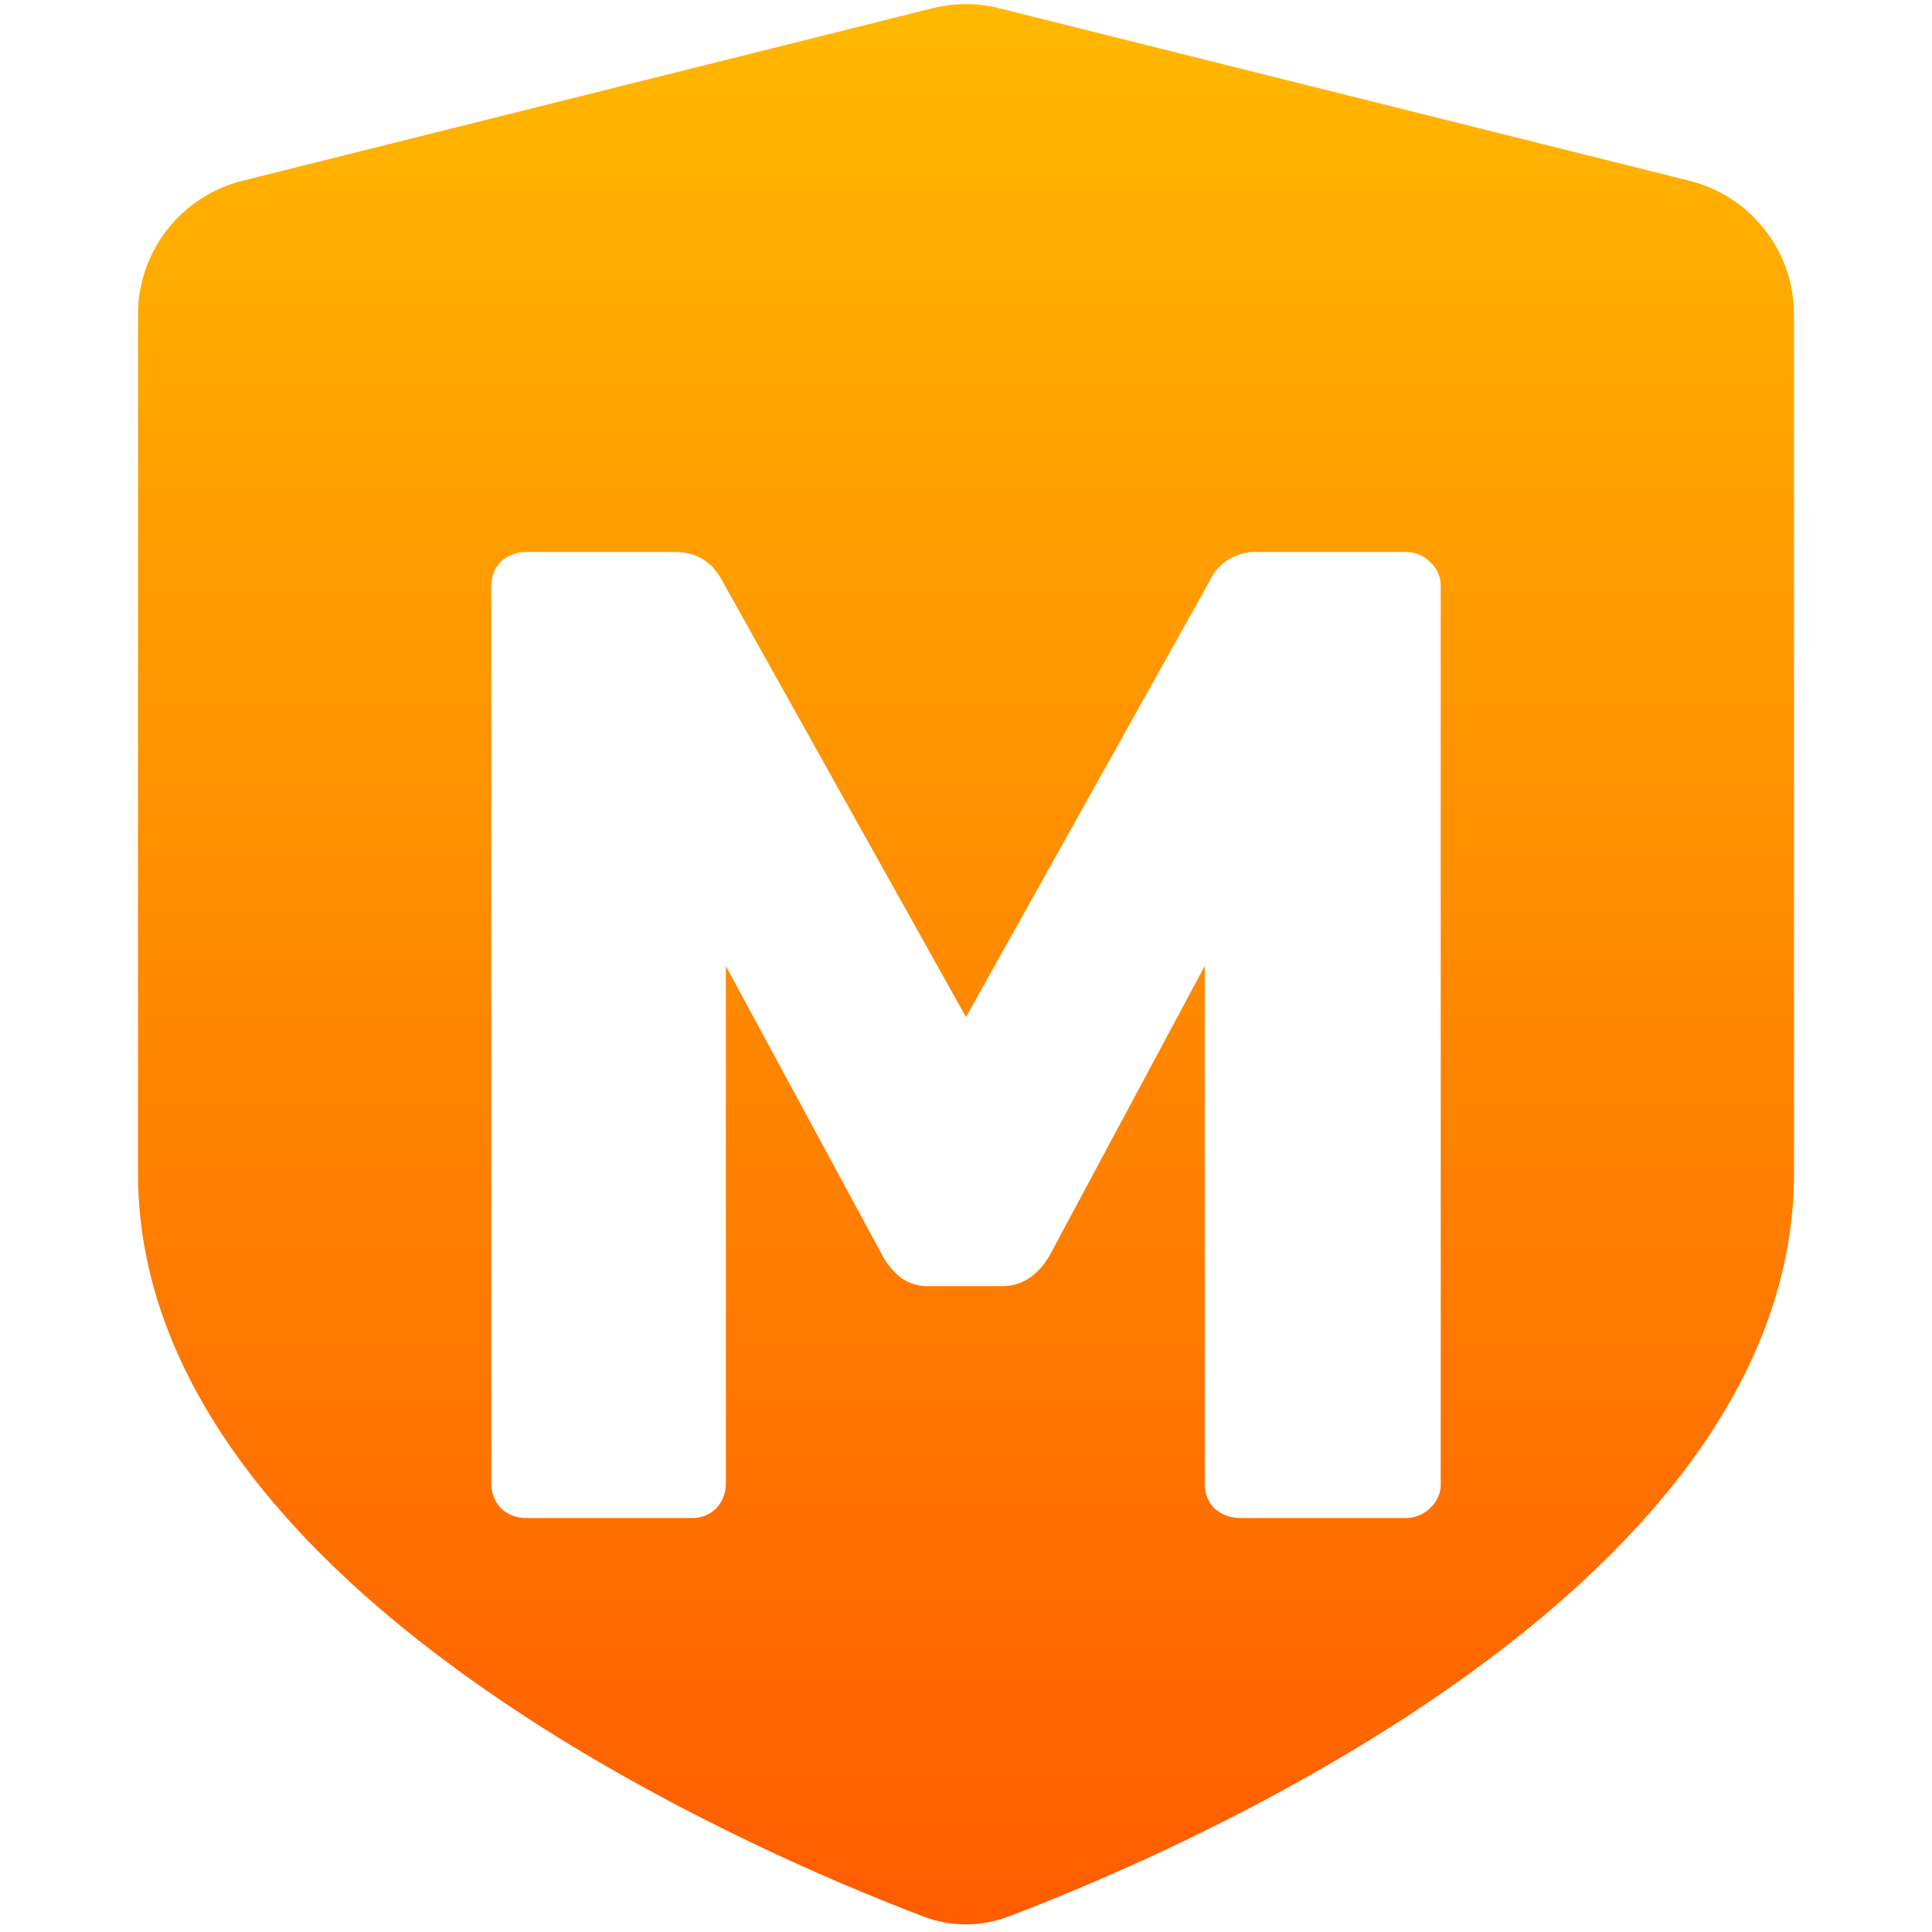 <svg width="14" height="14" fill="none" xmlns="http://www.w3.org/2000/svg"><path d="M6.757.06l-5 1.25A.999.999 0 001 2.28V8.5c0 3.018 4.46 4.92 5.69 5.387a.864.864 0 00.62 0C8.54 13.421 13 11.517 13 8.5V2.28a.999.999 0 00-.758-.97l-5-1.25a1 1 0 00-.485 0z" fill="url(#paint0_linear_2759_19)"/><g filter="url(#filter0_d_2759_19)"><path d="M3.81 10a.266.266 0 01-.18-.07.266.266 0 01-.07-.18v-6.5c0-.073.023-.133.07-.18A.266.266 0 013.81 3h1.08c.16 0 .276.073.35.22L7 6.37l1.76-3.15A.366.366 0 019.11 3h1.07c.073 0 .133.023.18.07a.23.23 0 01.08.18v6.5a.228.228 0 01-.08.18.244.244 0 01-.18.07H8.99a.279.279 0 01-.19-.07.244.244 0 01-.07-.18V6L7.61 8.09c-.087.153-.204.23-.35.23h-.52a.341.341 0 01-.21-.06.518.518 0 01-.14-.17L5.26 6v3.75a.266.266 0 01-.07.18.244.244 0 01-.18.07h-1.2z" fill="#fff"/></g><defs><linearGradient id="paint0_linear_2759_19" x1="7" y1="0" x2="7" y2="14" gradientUnits="userSpaceOnUse"><stop stop-color="#FFB800"/><stop offset="1" stop-color="#FF5C00"/></linearGradient><filter id="filter0_d_2759_19" x="1.559" y="2" width="10.881" height="11" filterUnits="userSpaceOnUse" color-interpolation-filters="sRGB"><feFlood flood-opacity="0" result="BackgroundImageFix"/><feColorMatrix in="SourceAlpha" values="0 0 0 0 0 0 0 0 0 0 0 0 0 0 0 0 0 0 127 0" result="hardAlpha"/><feOffset dy="1"/><feGaussianBlur stdDeviation="1"/><feColorMatrix values="0 0 0 0 0.717 0 0 0 0 0.259 0 0 0 0 0 0 0 0 0.66 0"/><feBlend in2="BackgroundImageFix" result="effect1_dropShadow_2759_19"/><feBlend in="SourceGraphic" in2="effect1_dropShadow_2759_19" result="shape"/></filter></defs></svg>